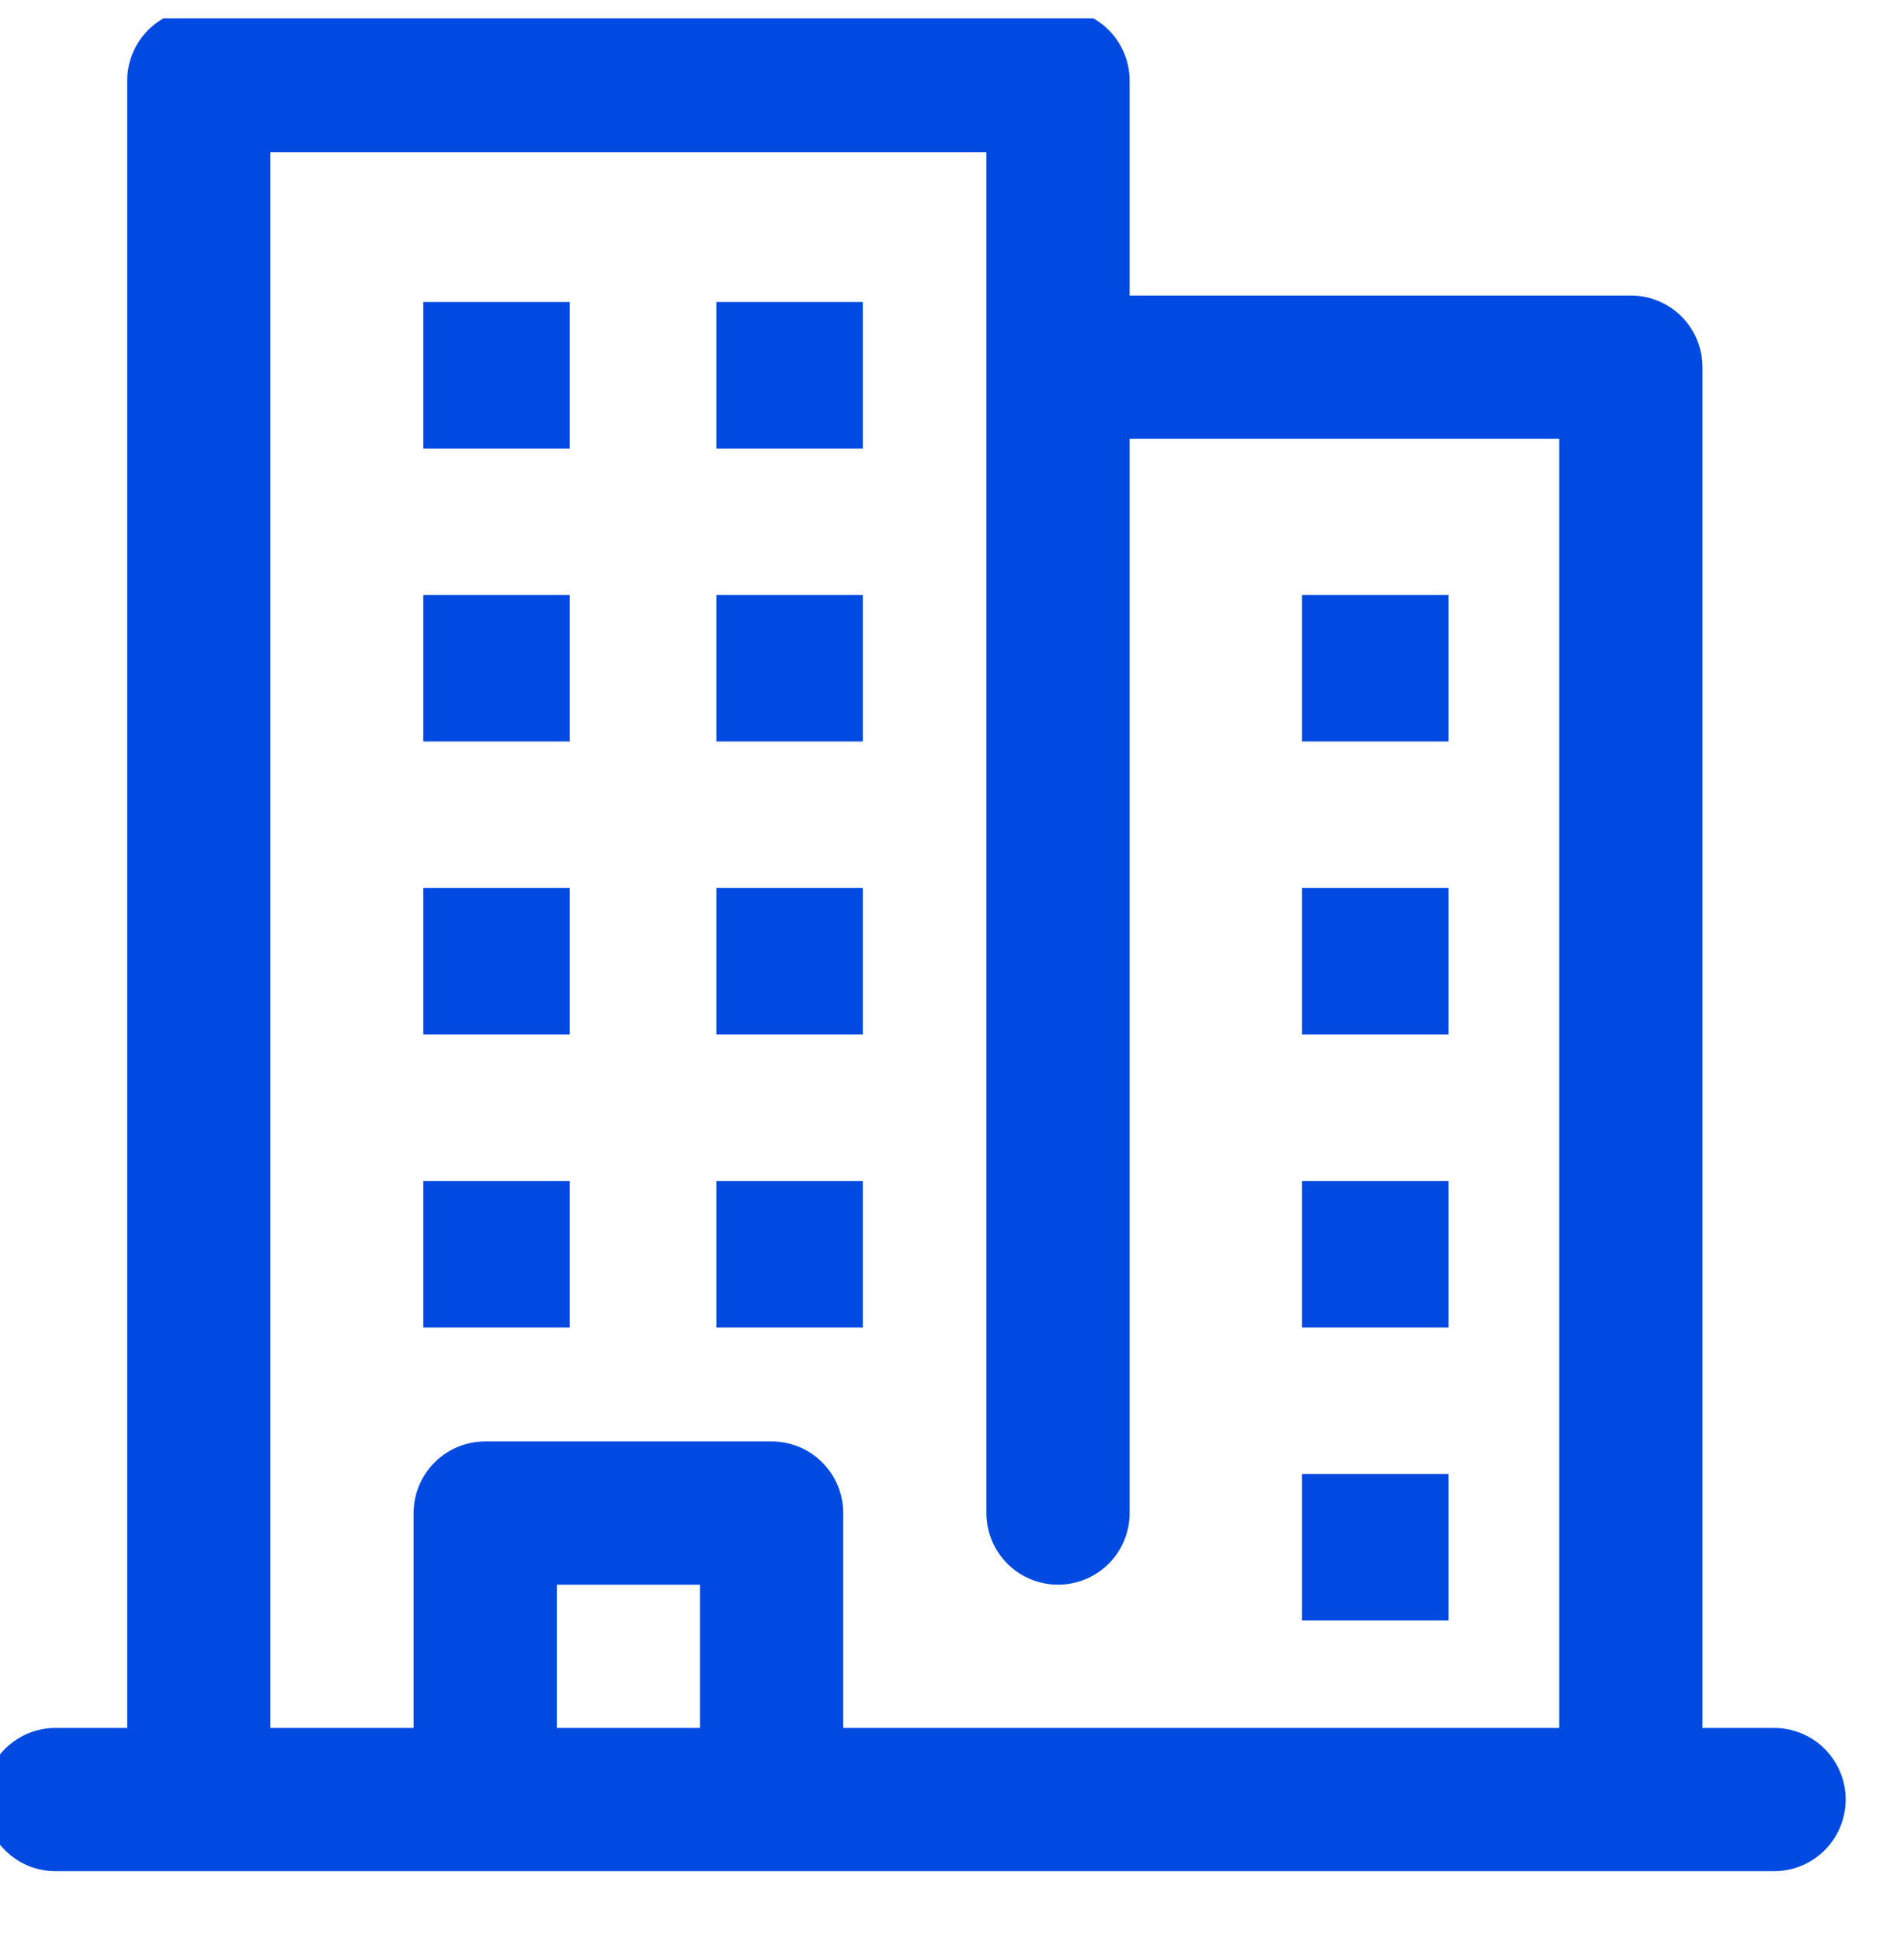 <svg width="52" height="53" viewBox="0 0 52 53" fill="none" xmlns="http://www.w3.org/2000/svg">
  <g clip-path="url(#clip0_202_715)">
    <path d="M11.56 8.246H15.56V12.246H11.56V8.246Z" fill="#004AE2"/>
    <path d="M11.56 16.246H15.56V20.246H11.56V16.246Z" fill="#004AE2"/>
    <path d="M11.56 24.247H15.56V28.247H11.56V24.247Z" fill="#004AE2"/>
    <path d="M11.56 32.246H15.56V36.246H11.56V32.246Z" fill="#004AE2"/>
    <path d="M19.564 8.246H23.564V12.246H19.564V8.246Z" fill="#004AE2"/>
    <path d="M35.56 24.247H39.561V28.247H35.56V24.247Z" fill="#004AE2"/>
    <path d="M35.56 16.246H39.561V20.246H35.56V16.246Z" fill="#004AE2"/>
    <path d="M19.564 16.246H23.564V20.246H19.564V16.246Z" fill="#004AE2"/>
    <path d="M35.56 32.246H39.561V36.246H35.56V32.246Z" fill="#004AE2"/>
    <path d="M19.564 24.247H23.564V28.247H19.564V24.247Z" fill="#004AE2"/>
    <path d="M35.56 40.247H39.561V44.247H35.56V40.247Z" fill="#004AE2"/>
    <path d="M19.564 32.246H23.564V36.246H19.564V32.246Z" fill="#004AE2"/>
    <path d="M48.451 47.181H46.496V10.025C46.496 9.506 46.29 9.009 45.923 8.642C45.556 8.275 45.059 8.069 44.54 8.069H30.851V2.203C30.851 1.684 30.645 1.187 30.279 0.82C29.912 0.453 29.415 0.247 28.896 0.247H5.429C4.911 0.247 4.413 0.453 4.046 0.82C3.68 1.187 3.474 1.684 3.474 2.203V47.181H1.518C0.999 47.181 0.502 47.387 0.135 47.753C-0.231 48.12 -0.438 48.617 -0.438 49.136C-0.438 49.655 -0.231 50.152 0.135 50.519C0.502 50.886 0.999 51.092 1.518 51.092H48.451C48.97 51.092 49.467 50.886 49.834 50.519C50.201 50.152 50.407 49.655 50.407 49.136C50.407 48.617 50.201 48.12 49.834 47.753C49.467 47.387 48.97 47.181 48.451 47.181ZM7.385 4.158H26.94V41.314C26.94 41.833 27.146 42.33 27.513 42.697C27.88 43.063 28.377 43.269 28.896 43.269C29.415 43.269 29.912 43.063 30.279 42.697C30.645 42.33 30.851 41.833 30.851 41.314V11.98H42.585V47.181H23.029V41.314C23.029 40.795 22.823 40.298 22.456 39.931C22.09 39.564 21.592 39.358 21.074 39.358H13.251C12.733 39.358 12.235 39.564 11.869 39.931C11.502 40.298 11.296 40.795 11.296 41.314V47.181H7.385V4.158ZM19.118 47.181H15.207V43.269H19.118V47.181Z" fill="#004AE2"/>
  </g>
  <defs>
    <clipPath id="clip0_202_715">
      <rect width="52" height="52" fill="white" transform="translate(0 0.5)"/>
    </clipPath>
  </defs>
</svg>